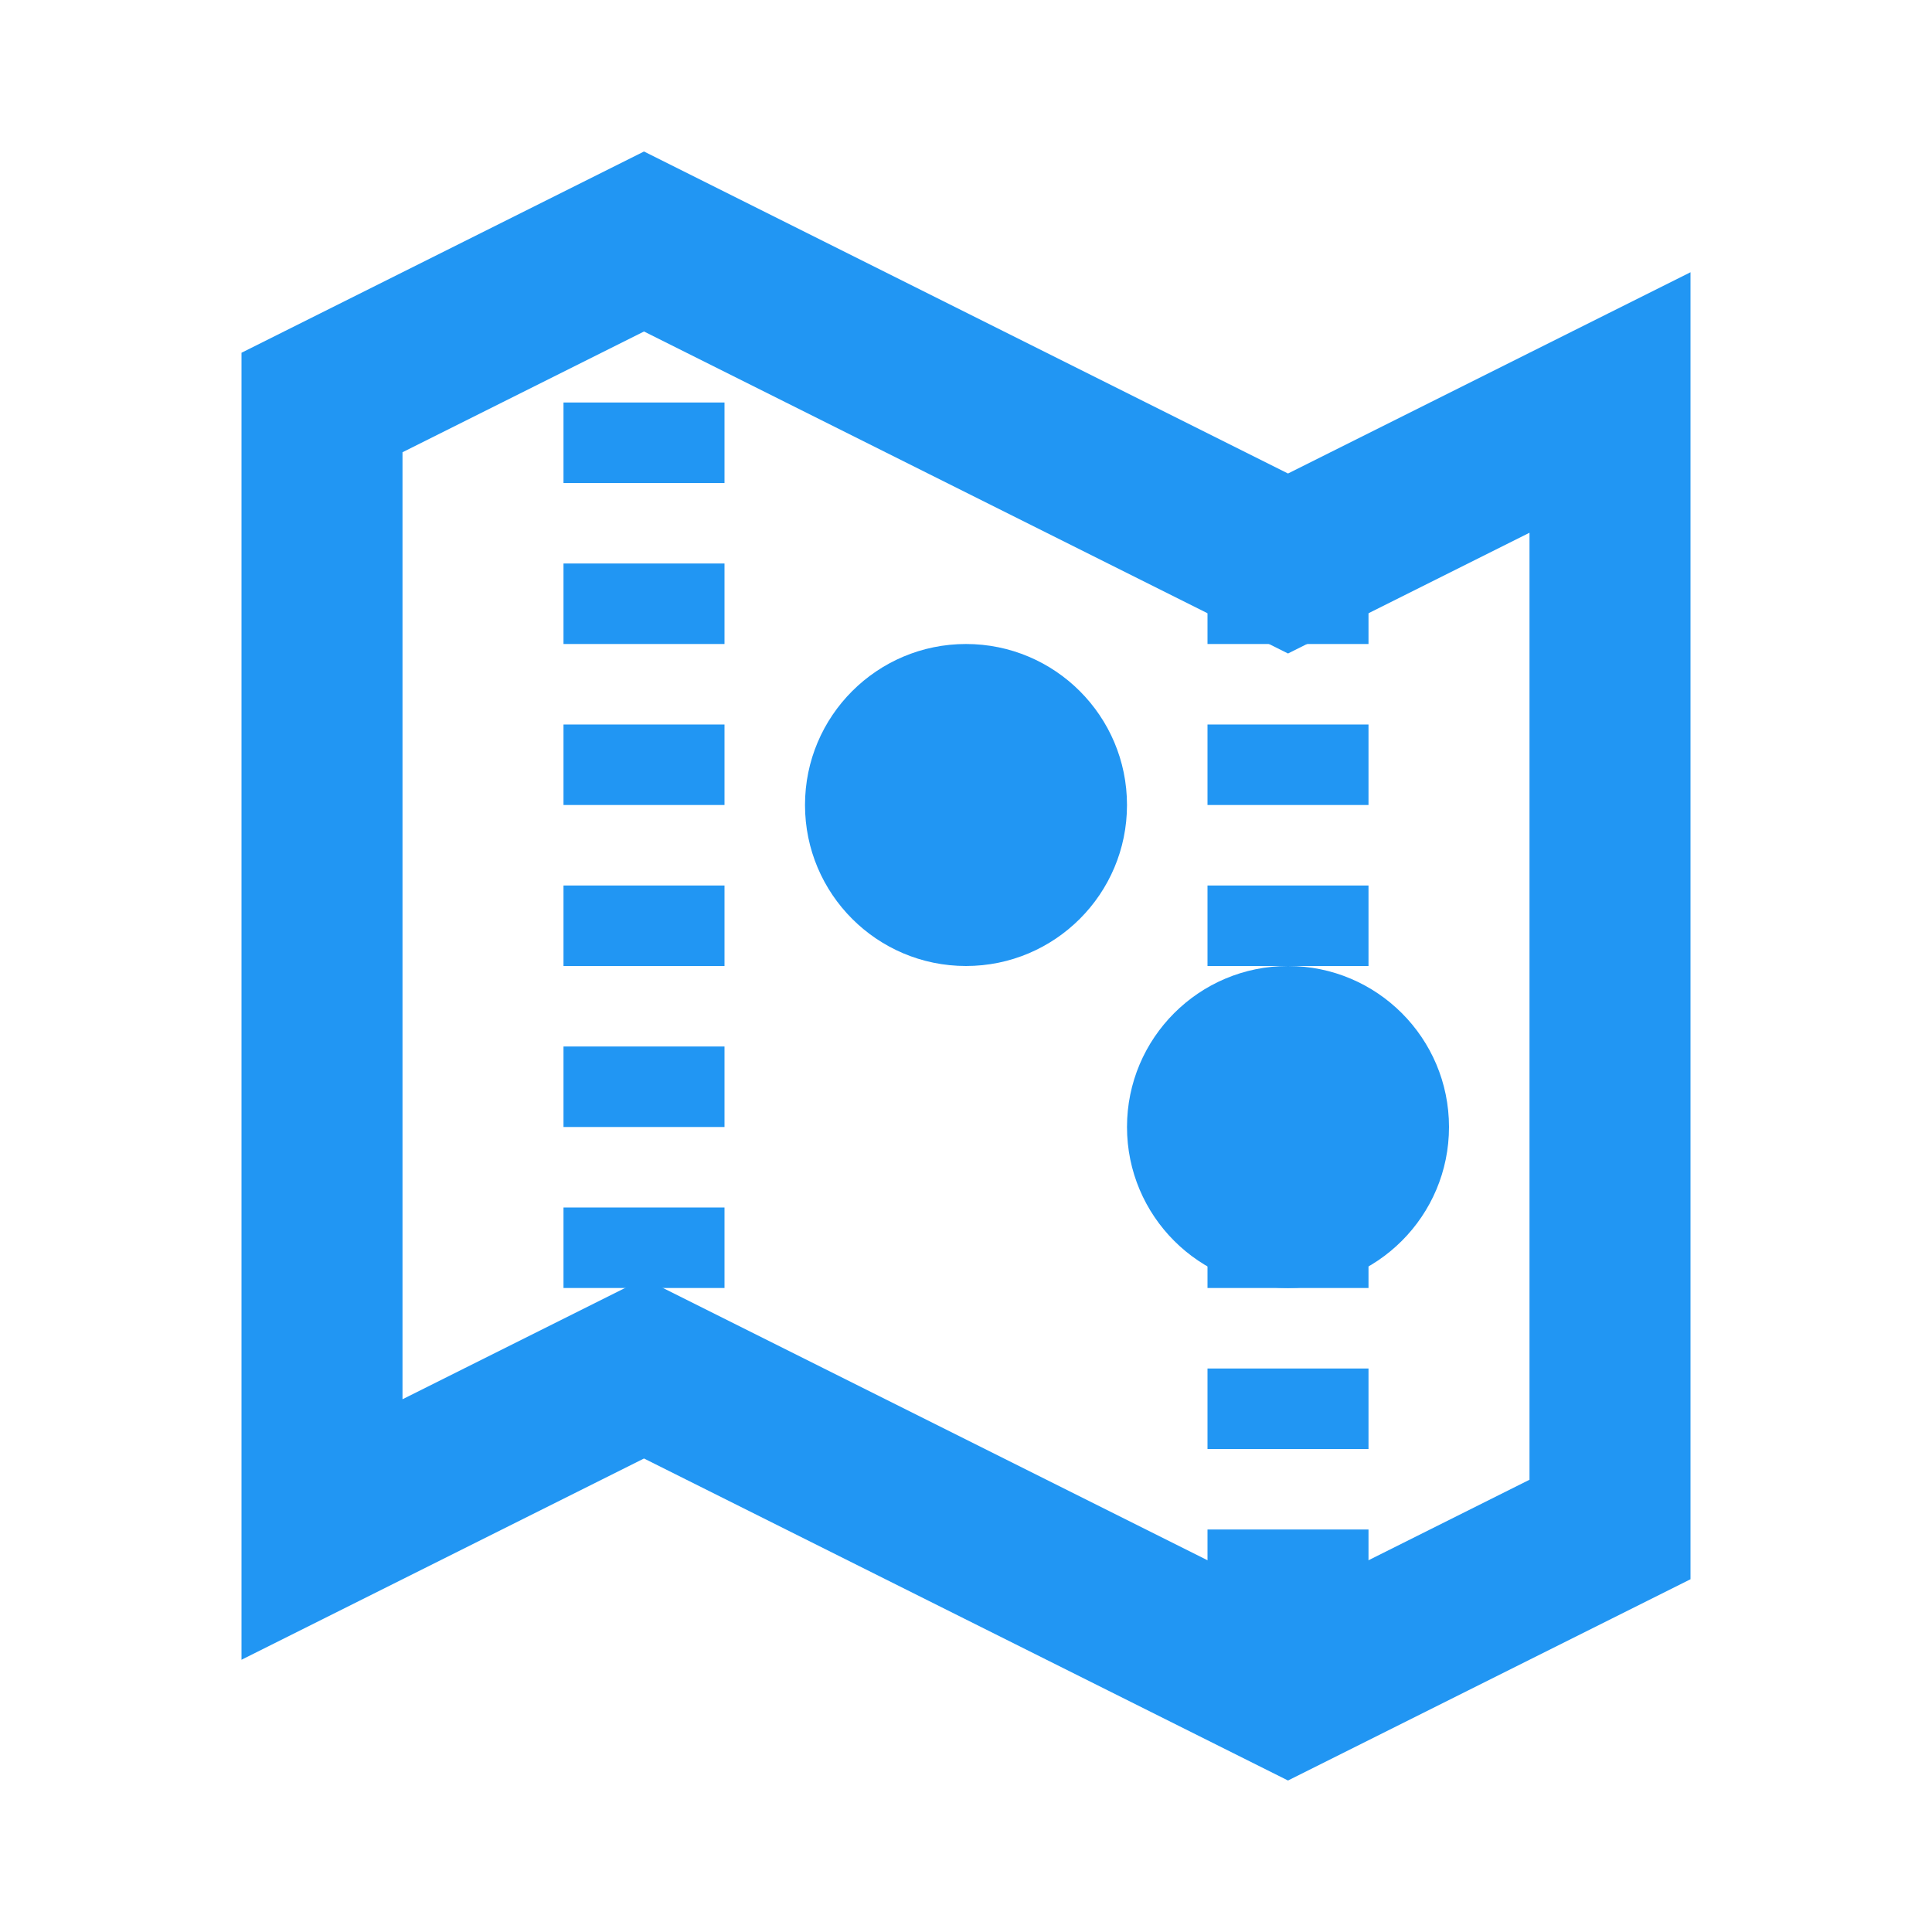 <?xml version="1.0" encoding="UTF-8"?>
<svg width="24px" height="24px" viewBox="0 0 24 24" version="1.1" xmlns="http://www.w3.org/2000/svg">
    <g stroke="none" stroke-width="1" fill="none" fill-rule="evenodd">
        <path d="M4,5 L4,19 L8,17 L16,21 L20,19 L20,5 L16,7 L8,3 L4,5 Z" stroke="#2196F3" stroke-width="2"/>
        <path d="M8,3 L8,17" stroke="#2196F3" stroke-width="2" stroke-dasharray="1,1"/>
        <path d="M16,7 L16,21" stroke="#2196F3" stroke-width="2" stroke-dasharray="1,1"/>
        <circle fill="#2196F3" cx="12" cy="10" r="2"/>
        <circle fill="#2196F3" cx="16" cy="14" r="2"/>
    </g>
</svg>